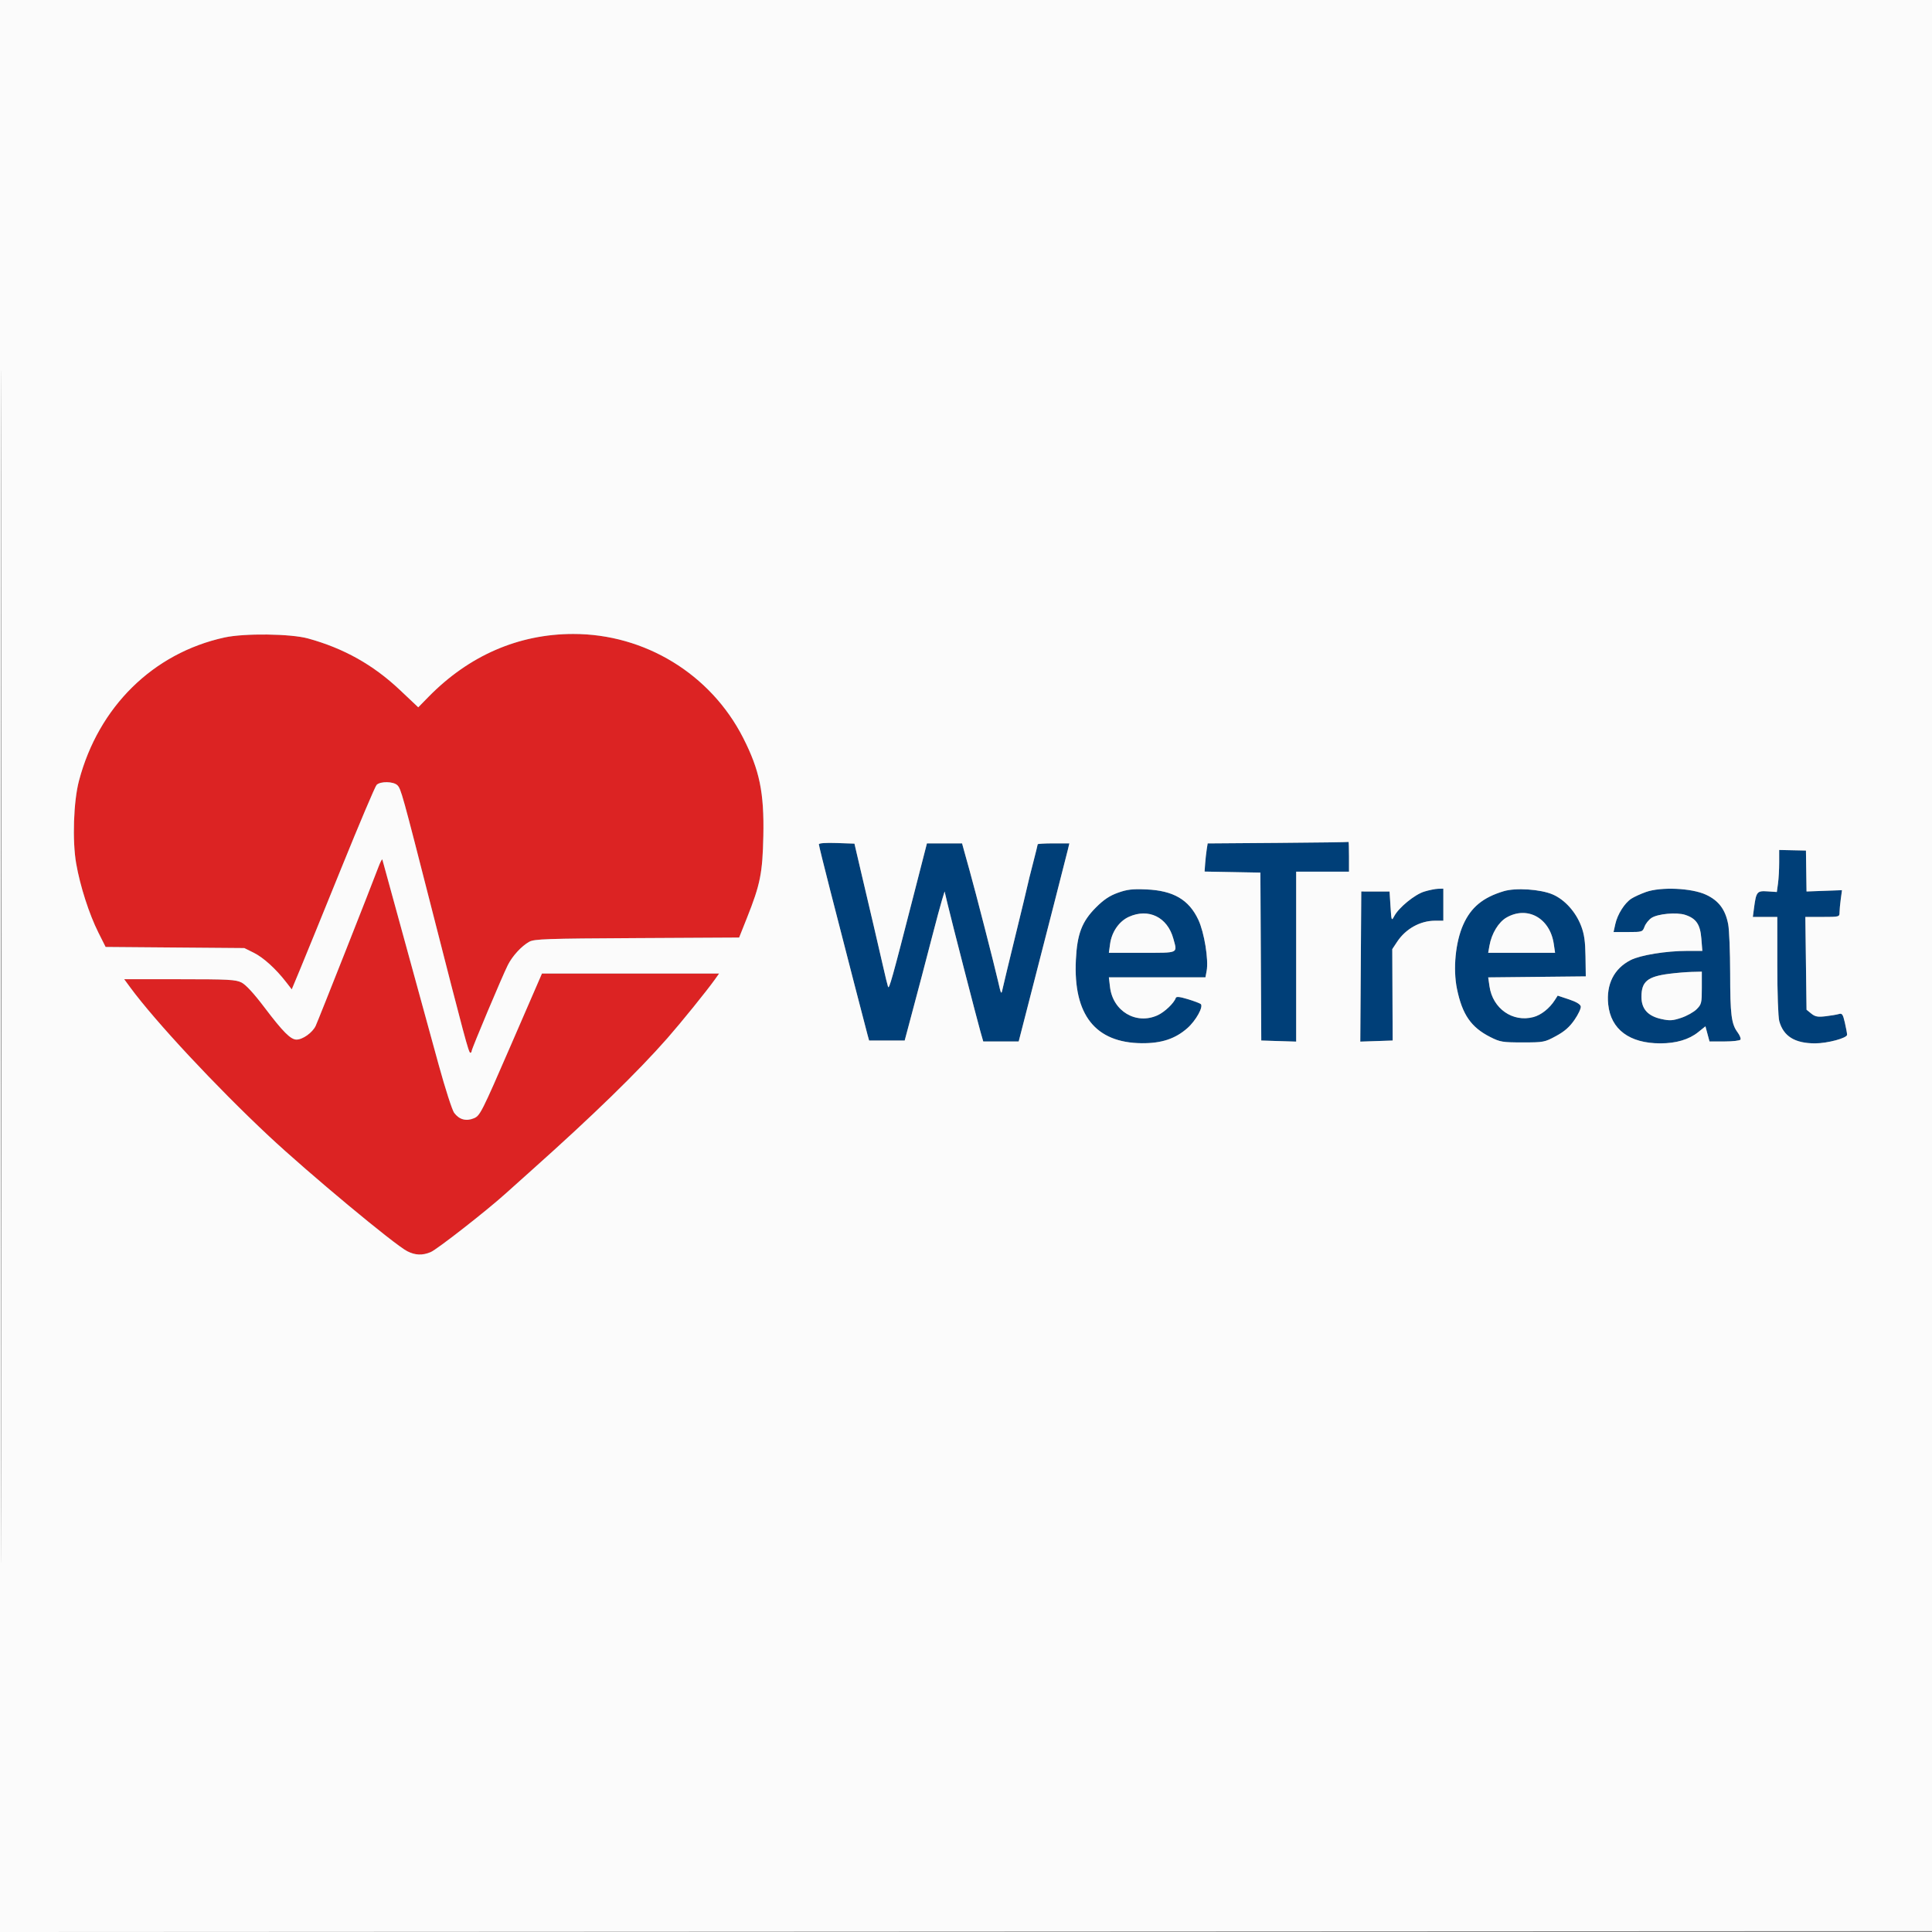 <svg xmlns="http://www.w3.org/2000/svg" width="1024" height="1024" viewBox="0 0 1024 1024" version="1.1"><rect x="0" y="0" width="1024" height="1024" fill="#808080" stroke="none"/><path d="M 434.009 447.500 C 434.016 448.050, 436.677 458.850, 439.923 471.500 C 448.515 504.991, 458.861 545.037, 459.816 548.500 L 460.644 551.500 470.072 551.500 L 479.500 551.500 481.770 543 C 487.194 522.691, 490.396 510.545, 494.030 496.500 C 496.164 488.250, 498.528 479.475, 499.283 477 L 500.656 472.500 502.201 479 C 504.363 488.095, 517.825 540.387, 519.642 546.750 L 521.142 552 530.532 552 L 539.923 552 540.893 548.250 C 541.427 546.188, 544.175 535.500, 547 524.500 C 549.825 513.500, 555.083 493.025, 558.685 479 C 562.287 464.975, 565.584 452.038, 566.012 450.250 L 566.789 447 558.395 447 C 553.778 447, 550 447.219, 550 447.487 C 550 447.756, 548.875 452.307, 547.499 457.601 C 546.123 462.895, 544.813 468.188, 544.586 469.363 C 544.360 470.538, 541.470 482.525, 538.165 496 C 534.860 509.475, 531.824 522.075, 531.418 524 C 530.710 527.359, 530.611 527.199, 528.977 520 C 527.057 511.540, 516.934 472.175, 513.934 461.500 C 512.852 457.650, 511.506 452.813, 510.943 450.750 L 509.920 447 500.606 447 L 491.292 447 484.166 474.766 C 472.780 519.134, 471.255 524.587, 470.680 523 C 470.382 522.175, 469.177 517.225, 468.004 512 C 466.831 506.775, 464.594 497.100, 463.034 490.500 C 461.474 483.900, 458.549 471.443, 456.534 462.817 L 452.870 447.134 443.433 446.817 C 437.591 446.621, 434.001 446.881, 434.009 447.500 M 677.293 446.750 L 640.086 447.024 639.577 450.262 C 639.296 452.043, 638.929 455.401, 638.759 457.725 L 638.452 461.950 653.240 462.225 L 668.029 462.500 668.265 507 L 668.500 551.500 677.750 551.788 L 687 552.075 687 507.038 L 687 462 701 462 L 715 462 715 454 C 715 449.600, 714.888 446.107, 714.750 446.237 C 714.612 446.368, 697.757 446.599, 677.293 446.750 M 943 457.110 C 943 460.746, 942.721 465.758, 942.379 468.249 L 941.759 472.777 936.834 472.442 C 931.254 472.062, 930.807 472.611, 929.666 481.250 L 929.038 486 935.519 486 L 942 486 942.006 511.750 C 942.009 526.377, 942.457 539.106, 943.044 541.219 C 945.280 549.269, 951.298 553, 962.050 553 C 968.597 553, 979 550.204, 979 548.445 C 979 547.734, 978.466 544.838, 977.813 542.009 C 976.774 537.508, 976.367 536.940, 974.563 537.469 C 973.428 537.801, 970.250 538.333, 967.500 538.650 C 963.413 539.122, 962.044 538.858, 960 537.203 L 957.500 535.180 957.186 510.590 L 956.871 486 965.936 486 C 974.795 486, 975 485.947, 975 483.640 C 975 482.341, 975.292 479.149, 975.649 476.546 L 976.297 471.813 966.899 472.157 L 957.500 472.500 957.346 461.652 L 957.192 450.805 950.096 450.652 L 942.999 450.500 943 457.110 M 592.505 473.179 C 588.105 474.758, 585.022 476.818, 580.918 480.922 C 573.435 488.405, 570.911 494.982, 570.239 508.746 C 568.816 537.871, 580.541 552.702, 605.161 552.922 C 615.607 553.016, 622.891 550.608, 629.342 544.931 C 633.862 540.951, 637.992 533.494, 636.417 532.153 C 635.913 531.724, 632.818 530.561, 629.539 529.569 C 625.261 528.274, 623.470 528.091, 623.194 528.919 C 622.283 531.650, 617.275 536.424, 613.541 538.120 C 602.165 543.288, 589.851 535.977, 588.332 523.155 L 587.721 518 613.315 518 L 638.909 518 639.545 514.614 C 640.647 508.739, 638.300 494.238, 635.162 487.532 C 630.150 476.822, 621.901 472.014, 607.500 471.407 C 600.152 471.098, 597.400 471.423, 592.505 473.179 M 754.860 472.568 C 749.829 474.117, 741.394 481.015, 738.980 485.555 C 737.542 488.260, 737.486 488.114, 737 480.427 L 736.500 472.516 729 472.508 L 721.500 472.500 721.238 512.289 L 720.977 552.078 729.560 551.789 L 738.142 551.500 738.039 527.277 L 737.936 503.054 740.547 499.108 C 745.068 492.277, 752.776 488, 760.565 488 L 765 488 765 479.500 L 765 471 762.250 471.070 C 760.737 471.108, 757.412 471.782, 754.860 472.568 M 797 472.353 C 785.979 475.667, 779.681 480.863, 775.562 490.042 C 771.438 499.230, 770.041 513.566, 772.235 524.175 C 775.042 537.753, 779.702 544.495, 789.824 549.624 C 795.098 552.296, 796.315 552.500, 807 552.500 C 818.161 552.500, 818.683 552.401, 824.709 549.132 C 829.260 546.664, 831.889 544.355, 834.553 540.488 C 836.552 537.585, 838.033 534.413, 837.844 533.438 C 837.619 532.279, 835.444 530.980, 831.555 529.684 L 825.609 527.703 824.067 530.102 C 821.257 534.473, 816.871 537.958, 812.797 539.055 C 801.789 542.019, 791.167 534.605, 789.460 522.767 L 788.778 518.034 814.639 517.767 L 840.500 517.500 840.350 507 C 840.236 498.985, 839.696 495.164, 838.067 490.853 C 835.236 483.361, 829.361 476.832, 822.980 474.087 C 816.501 471.299, 803.411 470.426, 797 472.353 M 872.372 472.784 C 869.552 473.788, 866.063 475.384, 864.620 476.329 C 861.044 478.672, 857.294 484.619, 856.155 489.750 L 855.213 494 862.887 494 C 870.433 494, 870.580 493.952, 871.654 491.106 C 872.255 489.515, 873.912 487.448, 875.337 486.515 C 878.690 484.318, 888.698 483.415, 893.207 484.903 C 899.018 486.821, 901.145 489.942, 901.747 497.431 L 902.274 504 893.887 504.004 C 883.066 504.009, 869.405 506.243, 864.315 508.839 C 855.478 513.348, 851.274 521.644, 852.387 532.379 C 853.757 545.598, 863.669 553, 880 553 C 888.400 553, 895.187 550.988, 900.096 547.043 L 903.916 543.973 904.996 547.987 L 906.077 552 913.980 552 C 918.326 552, 922.154 551.560, 922.487 551.021 C 922.819 550.483, 922.140 548.756, 920.977 547.182 C 917.650 542.683, 917.049 537.927, 917.024 515.886 C 917.011 504.549, 916.542 492.860, 915.983 489.910 C 914.491 482.045, 910.950 477.330, 904.177 474.194 C 896.568 470.670, 880.330 469.950, 872.372 472.784 M 598.316 485.943 C 593.148 488.290, 589.247 493.916, 588.375 500.283 L 587.728 505 605.364 505 C 625.111 505, 624.073 505.471, 621.896 497.500 C 618.788 486.121, 608.755 481.204, 598.316 485.943 M 798.559 486.266 C 794.273 488.695, 790.576 494.768, 789.437 501.250 L 788.777 505 806.502 505 L 824.227 505 823.525 500.250 C 821.513 486.651, 809.628 479.994, 798.559 486.266 M 884.698 516.128 C 873.174 517.610, 870 520.251, 870 528.358 C 870 534.703, 873.363 538.490, 880.393 540.064 C 884.972 541.088, 886.469 541.005, 891.094 539.469 C 894.051 538.487, 897.715 536.439, 899.236 534.918 C 901.825 532.329, 902 531.611, 902 523.577 L 902 515 896.750 515.126 C 893.862 515.196, 888.439 515.647, 884.698 516.128" stroke="none" fill="#003f78" fill-rule="evenodd"/><path d="M 119 337.872 C 81.113 346.161, 52.202 374.622, 41.857 413.813 C 38.964 424.771, 38.265 445.591, 40.381 457.724 C 42.462 469.647, 47.233 484.490, 52.109 494.204 L 55.976 501.908 92.738 502.204 L 129.500 502.500 134.479 504.968 C 139.582 507.497, 146.154 513.447, 151.576 520.446 L 154.633 524.391 159.190 513.446 C 161.697 507.426, 171.496 483.375, 180.966 460 C 190.435 436.625, 198.823 416.835, 199.605 416.023 C 201.539 414.012, 208.549 414.121, 210.622 416.194 C 212.540 418.111, 213.151 420.315, 229.025 482.500 C 246.054 549.210, 248.406 557.989, 249.250 557.995 C 249.662 557.998, 250 557.563, 250 557.029 C 250 555.889, 266.222 517.347, 269.163 511.500 C 271.586 506.682, 276.408 501.435, 280.500 499.165 C 283.176 497.680, 289.350 497.469, 337.628 497.210 L 391.757 496.920 395.888 486.546 C 402.981 468.739, 404.181 462.732, 404.588 443 C 405.060 420.049, 402.610 408.186, 393.848 391 C 376.647 357.264, 341.771 335.969, 303.792 336.013 C 274.797 336.047, 248.558 347.456, 227.093 369.362 L 221.686 374.881 211.905 365.653 C 197.789 352.337, 182.196 343.601, 163.248 338.394 C 154.026 335.859, 129.519 335.570, 119 337.872 M 200.553 459.590 C 196.407 470.649, 168.714 540.739, 167.307 543.734 C 165.634 547.294, 160.453 551, 157.148 551 C 154.055 551, 149.983 546.914, 140.206 534 C 134.501 526.464, 130.293 521.897, 128 520.752 C 124.907 519.206, 121.090 519.003, 95.163 519.002 L 65.827 519 68.948 523.250 C 82.179 541.271, 114.504 575.946, 142.500 602.148 C 163.378 621.689, 209.105 659.740, 215.833 663.170 C 220.104 665.347, 223.900 665.491, 228.282 663.642 C 231.655 662.219, 257.785 641.816, 267.822 632.768 C 271.036 629.871, 277.449 624.125, 282.072 620 C 314.124 591.402, 338.129 568.043, 353.726 550.274 C 361.077 541.899, 374.640 525.135, 378.825 519.250 L 381.136 516 334.190 516 L 287.245 516 270.913 553.638 C 255.274 589.682, 254.439 591.336, 251.198 592.691 C 247.051 594.423, 243.406 593.424, 240.712 589.816 C 239.661 588.409, 235.973 576.962, 232.515 564.379 C 229.057 551.796, 220.985 522.375, 214.577 499 C 208.170 475.625, 202.807 456.091, 202.661 455.590 C 202.514 455.090, 201.565 456.890, 200.553 459.590" stroke="none" fill="#dc2323" fill-rule="evenodd"/><path d="M 0 512.001 L 0 1024.002 512.250 1023.751 L 1024.500 1023.500 1024.751 511.750 L 1025.002 0 512.501 0 L 0 0 0 512.001 M 0.496 512.500 C 0.496 794.100, 0.610 909.151, 0.750 768.168 C 0.890 627.186, 0.890 396.786, 0.750 256.168 C 0.610 115.551, 0.496 230.900, 0.496 512.500 M 119 337.872 C 81.113 346.161, 52.202 374.622, 41.857 413.813 C 38.964 424.771, 38.265 445.591, 40.381 457.724 C 42.462 469.647, 47.233 484.490, 52.109 494.204 L 55.976 501.908 92.738 502.204 L 129.500 502.500 134.479 504.968 C 139.582 507.497, 146.154 513.447, 151.576 520.446 L 154.633 524.391 159.190 513.446 C 161.697 507.426, 171.496 483.375, 180.966 460 C 190.435 436.625, 198.823 416.835, 199.605 416.023 C 201.539 414.012, 208.549 414.121, 210.622 416.194 C 212.540 418.111, 213.151 420.315, 229.025 482.500 C 246.054 549.210, 248.406 557.989, 249.250 557.995 C 249.662 557.998, 250 557.563, 250 557.029 C 250 555.889, 266.222 517.347, 269.163 511.500 C 271.586 506.682, 276.408 501.435, 280.500 499.165 C 283.176 497.680, 289.350 497.469, 337.628 497.210 L 391.757 496.920 395.888 486.546 C 402.981 468.739, 404.181 462.732, 404.588 443 C 405.060 420.049, 402.610 408.186, 393.848 391 C 376.647 357.264, 341.771 335.969, 303.792 336.013 C 274.797 336.047, 248.558 347.456, 227.093 369.362 L 221.686 374.881 211.905 365.653 C 197.789 352.337, 182.196 343.601, 163.248 338.394 C 154.026 335.859, 129.519 335.570, 119 337.872 M 434.009 447.500 C 434.016 448.050, 436.677 458.850, 439.923 471.500 C 448.515 504.991, 458.861 545.037, 459.816 548.500 L 460.644 551.500 470.072 551.500 L 479.500 551.500 481.770 543 C 487.194 522.691, 490.396 510.545, 494.030 496.500 C 496.164 488.250, 498.528 479.475, 499.283 477 L 500.656 472.500 502.201 479 C 504.363 488.095, 517.825 540.387, 519.642 546.750 L 521.142 552 530.532 552 L 539.923 552 540.893 548.250 C 541.427 546.188, 544.175 535.500, 547 524.500 C 549.825 513.500, 555.083 493.025, 558.685 479 C 562.287 464.975, 565.584 452.038, 566.012 450.250 L 566.789 447 558.395 447 C 553.778 447, 550 447.219, 550 447.487 C 550 447.756, 548.875 452.307, 547.499 457.601 C 546.123 462.895, 544.813 468.188, 544.586 469.363 C 544.360 470.538, 541.470 482.525, 538.165 496 C 534.860 509.475, 531.824 522.075, 531.418 524 C 530.710 527.359, 530.611 527.199, 528.977 520 C 527.057 511.540, 516.934 472.175, 513.934 461.500 C 512.852 457.650, 511.506 452.813, 510.943 450.750 L 509.920 447 500.606 447 L 491.292 447 484.166 474.766 C 472.780 519.134, 471.255 524.587, 470.680 523 C 470.382 522.175, 469.177 517.225, 468.004 512 C 466.831 506.775, 464.594 497.100, 463.034 490.500 C 461.474 483.900, 458.549 471.443, 456.534 462.817 L 452.870 447.134 443.433 446.817 C 437.591 446.621, 434.001 446.881, 434.009 447.500 M 677.293 446.750 L 640.086 447.024 639.577 450.262 C 639.296 452.043, 638.929 455.401, 638.759 457.725 L 638.452 461.950 653.240 462.225 L 668.029 462.500 668.265 507 L 668.500 551.500 677.750 551.788 L 687 552.075 687 507.038 L 687 462 701 462 L 715 462 715 454 C 715 449.600, 714.888 446.107, 714.750 446.237 C 714.612 446.368, 697.757 446.599, 677.293 446.750 M 943 457.110 C 943 460.746, 942.721 465.758, 942.379 468.249 L 941.759 472.777 936.834 472.442 C 931.254 472.062, 930.807 472.611, 929.666 481.250 L 929.038 486 935.519 486 L 942 486 942.006 511.750 C 942.009 526.377, 942.457 539.106, 943.044 541.219 C 945.280 549.269, 951.298 553, 962.050 553 C 968.597 553, 979 550.204, 979 548.445 C 979 547.734, 978.466 544.838, 977.813 542.009 C 976.774 537.508, 976.367 536.940, 974.563 537.469 C 973.428 537.801, 970.250 538.333, 967.500 538.650 C 963.413 539.122, 962.044 538.858, 960 537.203 L 957.500 535.180 957.186 510.590 L 956.871 486 965.936 486 C 974.795 486, 975 485.947, 975 483.640 C 975 482.341, 975.292 479.149, 975.649 476.546 L 976.297 471.813 966.899 472.157 L 957.500 472.500 957.346 461.652 L 957.192 450.805 950.096 450.652 L 942.999 450.500 943 457.110 M 200.553 459.590 C 196.407 470.649, 168.714 540.739, 167.307 543.734 C 165.634 547.294, 160.453 551, 157.148 551 C 154.055 551, 149.983 546.914, 140.206 534 C 134.501 526.464, 130.293 521.897, 128 520.752 C 124.907 519.206, 121.090 519.003, 95.163 519.002 L 65.827 519 68.948 523.250 C 82.179 541.271, 114.504 575.946, 142.500 602.148 C 163.378 621.689, 209.105 659.740, 215.833 663.170 C 220.104 665.347, 223.900 665.491, 228.282 663.642 C 231.655 662.219, 257.785 641.816, 267.822 632.768 C 271.036 629.871, 277.449 624.125, 282.072 620 C 314.124 591.402, 338.129 568.043, 353.726 550.274 C 361.077 541.899, 374.640 525.135, 378.825 519.250 L 381.136 516 334.190 516 L 287.245 516 270.913 553.638 C 255.274 589.682, 254.439 591.336, 251.198 592.691 C 247.051 594.423, 243.406 593.424, 240.712 589.816 C 239.661 588.409, 235.973 576.962, 232.515 564.379 C 229.057 551.796, 220.985 522.375, 214.577 499 C 208.170 475.625, 202.807 456.091, 202.661 455.590 C 202.514 455.090, 201.565 456.890, 200.553 459.590 M 592.505 473.179 C 588.105 474.758, 585.022 476.818, 580.918 480.922 C 573.435 488.405, 570.911 494.982, 570.239 508.746 C 568.816 537.871, 580.541 552.702, 605.161 552.922 C 615.607 553.016, 622.891 550.608, 629.342 544.931 C 633.862 540.951, 637.992 533.494, 636.417 532.153 C 635.913 531.724, 632.818 530.561, 629.539 529.569 C 625.261 528.274, 623.470 528.091, 623.194 528.919 C 622.283 531.650, 617.275 536.424, 613.541 538.120 C 602.165 543.288, 589.851 535.977, 588.332 523.155 L 587.721 518 613.315 518 L 638.909 518 639.545 514.614 C 640.647 508.739, 638.300 494.238, 635.162 487.532 C 630.150 476.822, 621.901 472.014, 607.500 471.407 C 600.152 471.098, 597.400 471.423, 592.505 473.179 M 754.860 472.568 C 749.829 474.117, 741.394 481.015, 738.980 485.555 C 737.542 488.260, 737.486 488.114, 737 480.427 L 736.500 472.516 729 472.508 L 721.500 472.500 721.238 512.289 L 720.977 552.078 729.560 551.789 L 738.142 551.500 738.039 527.277 L 737.936 503.054 740.547 499.108 C 745.068 492.277, 752.776 488, 760.565 488 L 765 488 765 479.500 L 765 471 762.250 471.070 C 760.737 471.108, 757.412 471.782, 754.860 472.568 M 797 472.353 C 785.979 475.667, 779.681 480.863, 775.562 490.042 C 771.438 499.230, 770.041 513.566, 772.235 524.175 C 775.042 537.753, 779.702 544.495, 789.824 549.624 C 795.098 552.296, 796.315 552.500, 807 552.500 C 818.161 552.500, 818.683 552.401, 824.709 549.132 C 829.260 546.664, 831.889 544.355, 834.553 540.488 C 836.552 537.585, 838.033 534.413, 837.844 533.438 C 837.619 532.279, 835.444 530.980, 831.555 529.684 L 825.609 527.703 824.067 530.102 C 821.257 534.473, 816.871 537.958, 812.797 539.055 C 801.789 542.019, 791.167 534.605, 789.460 522.767 L 788.778 518.034 814.639 517.767 L 840.500 517.500 840.350 507 C 840.236 498.985, 839.696 495.164, 838.067 490.853 C 835.236 483.361, 829.361 476.832, 822.980 474.087 C 816.501 471.299, 803.411 470.426, 797 472.353 M 872.372 472.784 C 869.552 473.788, 866.063 475.384, 864.620 476.329 C 861.044 478.672, 857.294 484.619, 856.155 489.750 L 855.213 494 862.887 494 C 870.433 494, 870.580 493.952, 871.654 491.106 C 872.255 489.515, 873.912 487.448, 875.337 486.515 C 878.690 484.318, 888.698 483.415, 893.207 484.903 C 899.018 486.821, 901.145 489.942, 901.747 497.431 L 902.274 504 893.887 504.004 C 883.066 504.009, 869.405 506.243, 864.315 508.839 C 855.478 513.348, 851.274 521.644, 852.387 532.379 C 853.757 545.598, 863.669 553, 880 553 C 888.400 553, 895.187 550.988, 900.096 547.043 L 903.916 543.973 904.996 547.987 L 906.077 552 913.980 552 C 918.326 552, 922.154 551.560, 922.487 551.021 C 922.819 550.483, 922.140 548.756, 920.977 547.182 C 917.650 542.683, 917.049 537.927, 917.024 515.886 C 917.011 504.549, 916.542 492.860, 915.983 489.910 C 914.491 482.045, 910.950 477.330, 904.177 474.194 C 896.568 470.670, 880.330 469.950, 872.372 472.784 M 598.316 485.943 C 593.148 488.290, 589.247 493.916, 588.375 500.283 L 587.728 505 605.364 505 C 625.111 505, 624.073 505.471, 621.896 497.500 C 618.788 486.121, 608.755 481.204, 598.316 485.943 M 798.559 486.266 C 794.273 488.695, 790.576 494.768, 789.437 501.250 L 788.777 505 806.502 505 L 824.227 505 823.525 500.250 C 821.513 486.651, 809.628 479.994, 798.559 486.266 M 884.698 516.128 C 873.174 517.610, 870 520.251, 870 528.358 C 870 534.703, 873.363 538.490, 880.393 540.064 C 884.972 541.088, 886.469 541.005, 891.094 539.469 C 894.051 538.487, 897.715 536.439, 899.236 534.918 C 901.825 532.329, 902 531.611, 902 523.577 L 902 515 896.750 515.126 C 893.862 515.196, 888.439 515.647, 884.698 516.128" stroke="none" fill="#fbfbfb" fill-rule="evenodd"/></svg>